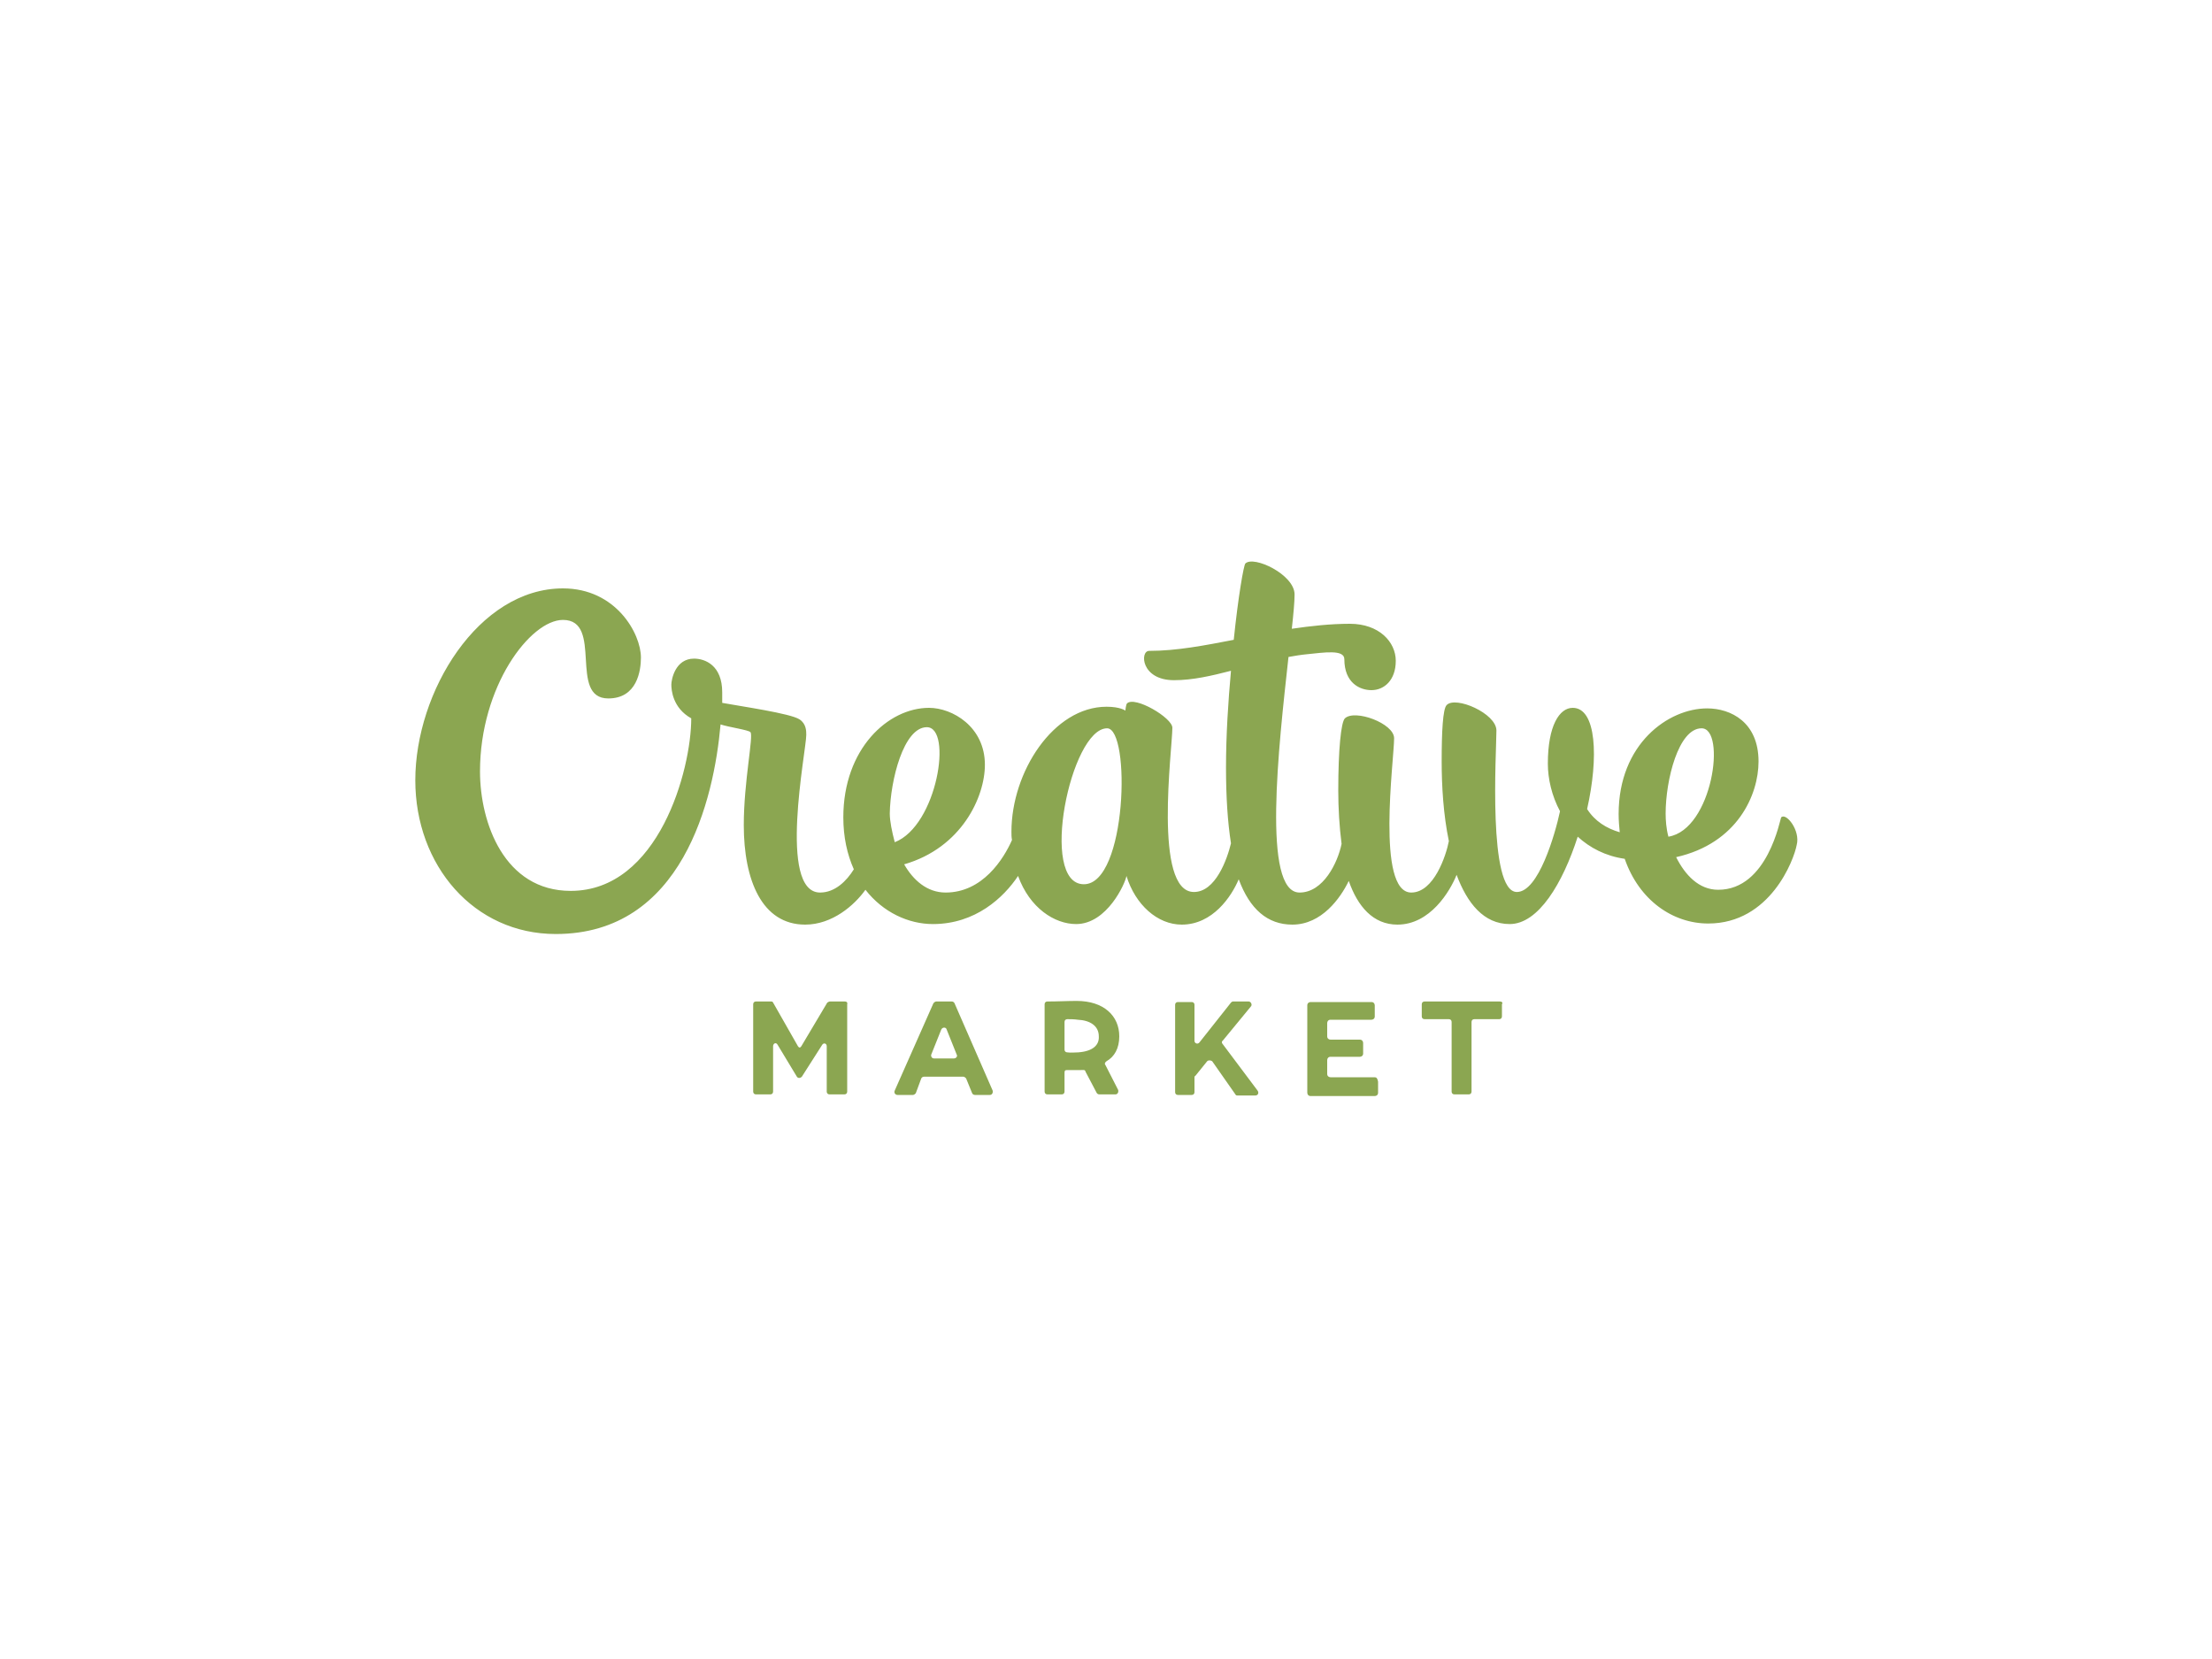 <?xml version="1.0" encoding="utf-8"?>
<!-- Generator: Adobe Illustrator 21.0.2, SVG Export Plug-In . SVG Version: 6.00 Build 0)  -->
<svg version="1.1" id="Layer_1" xmlns="http://www.w3.org/2000/svg" xmlns:xlink="http://www.w3.org/1999/xlink" x="0px" y="0px"
	 viewBox="0 0 400 300" style="enable-background:new 0 0 400 300;" xml:space="preserve">
<style type="text/css">
	.st0{fill:#8BA651;}
</style>
<g>
	<path class="st0" d="M152.8,181.1h-2.7c-0.2,0-0.3,0.1-0.5,0.2l-4.7,7.9c-0.2,0.3-0.4,0.3-0.6,0l-4.5-7.9c-0.1-0.2-0.2-0.2-0.5-0.2
		h-2.6c-0.3,0-0.5,0.2-0.5,0.5v15.8c0,0.3,0.2,0.5,0.5,0.5h2.6c0.3,0,0.5-0.2,0.5-0.5v-8.2c0-0.5,0.5-0.8,0.8-0.3l3.5,5.8
		c0.2,0.3,0.6,0.3,0.9,0l3.7-5.8c0.3-0.4,0.8-0.2,0.8,0.3v8.2c0,0.3,0.2,0.5,0.5,0.5h2.7c0.3,0,0.5-0.2,0.5-0.5v-15.8
		C153.3,181.3,153.1,181.1,152.8,181.1z"/>
	<path class="st0" d="M172.6,181.4c-0.1-0.2-0.3-0.3-0.5-0.3h-2.8c-0.2,0-0.4,0.2-0.5,0.3l-7,15.8c-0.2,0.4,0.1,0.8,0.5,0.8h2.8
		c0.2,0,0.4-0.2,0.5-0.3l1-2.7c0.1-0.2,0.3-0.3,0.5-0.3h7.1c0.2,0,0.4,0.2,0.5,0.3l1.1,2.7c0.1,0.2,0.3,0.3,0.5,0.3h2.7
		c0.4,0,0.6-0.4,0.5-0.8L172.6,181.4z M172.5,191.4h-3.6c-0.4,0-0.6-0.4-0.5-0.7l1.8-4.5c0.2-0.5,0.9-0.5,1,0l1.8,4.5
		C173.2,191,172.9,191.4,172.5,191.4z"/>
	<path class="st0" d="M221.1,188.8c-0.2-0.2-0.2-0.5,0-0.6l5.1-6.2c0.3-0.3,0-0.9-0.4-0.9H223c-0.2,0-0.3,0.1-0.4,0.2l-5.7,7.2
		c-0.3,0.4-0.9,0.2-0.9-0.3v-6.5c0-0.3-0.2-0.5-0.5-0.5h-2.5c-0.3,0-0.5,0.2-0.5,0.5v15.8c0,0.3,0.2,0.5,0.5,0.5h2.5
		c0.3,0,0.5-0.2,0.5-0.5v-2.7c0-0.2,0.1-0.2,0.2-0.3l2.1-2.6c0.2-0.2,0.6-0.2,0.9,0l4.2,6c0.1,0.2,0.2,0.2,0.5,0.2h3.1
		c0.5,0,0.7-0.5,0.4-0.9L221.1,188.8z"/>
	<path class="st0" d="M248.6,194.8h-8c-0.3,0-0.6-0.2-0.6-0.6v-2.5c0-0.3,0.2-0.6,0.6-0.6h5.3c0.3,0,0.6-0.2,0.6-0.6v-1.9
		c0-0.3-0.2-0.6-0.6-0.6h-5.3c-0.3,0-0.6-0.2-0.6-0.6v-2.4c0-0.3,0.2-0.6,0.6-0.6h7.4c0.3,0,0.6-0.2,0.6-0.6v-2
		c0-0.3-0.2-0.6-0.6-0.6H237c-0.3,0-0.6,0.2-0.6,0.6v15.8c0,0.3,0.2,0.6,0.6,0.6h11.6c0.3,0,0.6-0.2,0.6-0.6v-2
		C249.1,195,248.9,194.8,248.6,194.8z"/>
	<path class="st0" d="M271.2,181.1h-13.6c-0.3,0-0.5,0.2-0.5,0.5v2.2c0,0.3,0.2,0.5,0.5,0.5h4.4c0.3,0,0.5,0.2,0.5,0.5v12.6
		c0,0.3,0.2,0.5,0.5,0.5h2.6c0.3,0,0.5-0.2,0.5-0.5v-12.6c0-0.3,0.2-0.5,0.5-0.5h4.5c0.3,0,0.5-0.2,0.5-0.5v-2.2
		C271.8,181.3,271.6,181.1,271.2,181.1z"/>
	<path class="st0" d="M202.4,187.4c0-3.7-2.8-6.4-7.7-6.4c-1.7,0-3.4,0.1-5.3,0.1c-0.3,0-0.5,0.2-0.5,0.5v15.8
		c0,0.3,0.2,0.5,0.5,0.5h2.6c0.3,0,0.5-0.2,0.5-0.5v-3.4c0-0.4,0.1-0.5,0.5-0.5c0.5,0,1.4,0,2,0c0.1,0,0.2,0,0.4,0l0,0
		c0.6,0,0.8-0.1,0.9,0.3l2,3.8c0.1,0.2,0.3,0.3,0.5,0.3h2.9c0.4,0,0.6-0.4,0.5-0.8l-2.3-4.5c-0.2-0.2-0.1-0.5,0.2-0.7
		C201.5,191.1,202.4,189.6,202.4,187.4z M195,190.3c-0.7,0-1.3,0.1-2,0c-0.3,0-0.5-0.2-0.5-0.5v-5c0-0.3,0.2-0.5,0.5-0.5
		c0.6,0,1.2,0,1.9,0.1c2.2,0.1,3.8,1.1,3.8,3C198.8,189,197.6,190.1,195,190.3z"/>
	<path class="st0" d="M322.1,147.8c-0.2,0.2-2.4,13.1-11.4,13.1c-3.5,0-6-2.7-7.6-5.9c11.1-2.5,14.9-11.3,14.9-17.3
		c0-7.1-5-9.6-9.3-9.6c-7,0-16,6.4-16,19.1c0,1.2,0.1,2.3,0.2,3.3c-2.4-0.7-4.5-2-5.9-4.2c2.1-9.3,1.7-18.3-2.6-18.3
		c-2.4,0-4.5,3.2-4.5,10.1c0,2.7,0.7,5.8,2.2,8.6c-0.9,4.2-3.9,14.6-7.8,14.6c-5.3,0-3.7-25.4-3.7-29.2c0-3.1-7.4-6.3-9-4.6
		c-0.7,0.7-0.9,4.9-0.9,10.2c0,4.4,0.3,9.6,1.3,14.4c-0.5,2.6-2.7,9.3-6.8,9.3c-6.4,0-3.1-24.1-3.1-27.9c0-2.7-7.1-5.3-8.9-3.6
		c-0.7,0.7-1.2,5.6-1.2,13.1c0,3.1,0.2,6.5,0.6,9.6c-0.7,3.4-3.3,8.8-7.6,8.8c-6.8,0-3.8-26.3-2-42.6c1.1-0.2,2.3-0.4,3.4-0.5
		c3-0.3,6.7-0.9,6.7,0.9c0,4.3,2.8,5.6,4.9,5.6c2.3,0,4.4-1.8,4.4-5.3c0-3.4-3-6.7-8.3-6.7c-3.5,0-7.1,0.4-10.5,0.9
		c0.3-2.7,0.5-4.9,0.5-6.2c0-3.6-7.4-7.1-8.9-5.6c-0.3,0.3-1.3,6-2.1,13.8c-5.2,1-10.3,2-15.3,2c-1.7,0-1.5,5.3,4.5,5.3
		c3.4,0,6.8-0.8,10.3-1.7c-0.5,5.5-0.9,11.6-0.9,17.5c0,5.3,0.3,9.9,0.9,13.7c-0.7,2.9-2.8,8.8-6.7,8.8c-7.4,0-3.9-25.9-3.9-29.7
		c0-1.8-6.8-5.8-8.2-4.4c-0.2,0.2-0.3,1.3-0.3,1.3s-0.9-0.7-3.4-0.7c-9.6,0-17.2,11.8-17.2,22.6c0,0.5,0,1,0.1,1.5
		c-1.5,3.4-5.3,9.5-12,9.5c-3.4,0-5.9-2.3-7.5-5.1c10.4-3,14.6-12.2,14.6-18c0-6.9-5.9-10.3-10.1-10.3c-7.4,0-15.5,7.4-15.5,19.8
		c0,3.6,0.7,6.7,1.9,9.4c-1.3,2.1-3.4,4.2-6.1,4.2c-7.7,0-2.5-25.7-2.5-28.5c0-0.7,0-2-1.2-2.8c-1.6-1.1-10.8-2.4-14-3
		c0-0.7,0-1.3,0-1.9c0-4.9-3.1-6.1-5.1-6.1c-3.4,0-4.1,3.8-4.1,4.7c0,0.9,0.2,4.2,3.6,6.1c0,9.3-5.9,31.2-21.8,31.2
		c-12,0-16.4-12.3-16.4-21.6c0-15.4,9.1-27.4,15-27.4c7.4,0,0.9,14.2,8.2,14.2c5.2,0,5.9-5,5.9-7.4c0-4.3-4.5-12.5-14.1-12.5
		c-15.3,0-26.7,18.7-26.7,34.7c0,15.4,10.6,27.8,25.4,27.8c22.9,0,28.6-24.3,29.8-37.9c1.5,0.5,5.1,1,5.4,1.4
		c0.6,0.6-1.2,8.9-1.2,16.8c0,10,3.3,18,11.1,18c4.9,0,8.9-3.5,10.9-6.3c3.2,4.1,7.8,6.2,12.2,6.2c7.7,0,12.8-4.8,15.4-8.7
		c2.1,5.8,6.6,8.7,10.5,8.7c5.6,0,8.9-7.4,9.1-8.7c1.6,5.2,5.6,8.8,10,8.8c5.6,0,9-5.1,10.3-8.2c2,5.4,5.2,8.2,9.7,8.2
		c5.3,0,8.7-4.8,10.2-7.9c1.6,4.6,4.4,7.9,8.8,7.9c5.9,0,9.5-6,10.7-9c1.9,5.1,4.9,8.9,9.6,8.9c5.2,0,9.6-7.4,12.3-15.8
		c2.2,2,5,3.5,8.5,4c2.6,7.5,8.7,11.7,15.1,11.7c11.2,0,15.5-11.5,16-14.2C325.6,150.2,323,146.9,322.1,147.8z M167.6,131.5
		c4.7,0,1.9,17.8-5.8,20.8c-0.5-1.9-0.9-3.8-0.9-5.2C161,141.1,163.4,131.5,167.6,131.5z M196,159.9c-8.2,0-2.4-28.2,4.2-28.2
		C204.5,131.7,203.8,159.9,196,159.9z M307.7,131.7c4.5,0,2,18.3-6,19.6c-0.4-1.5-0.5-3-0.5-4.2
		C301.2,141.1,303.5,131.7,307.7,131.7z"/>
</g>
</svg>
